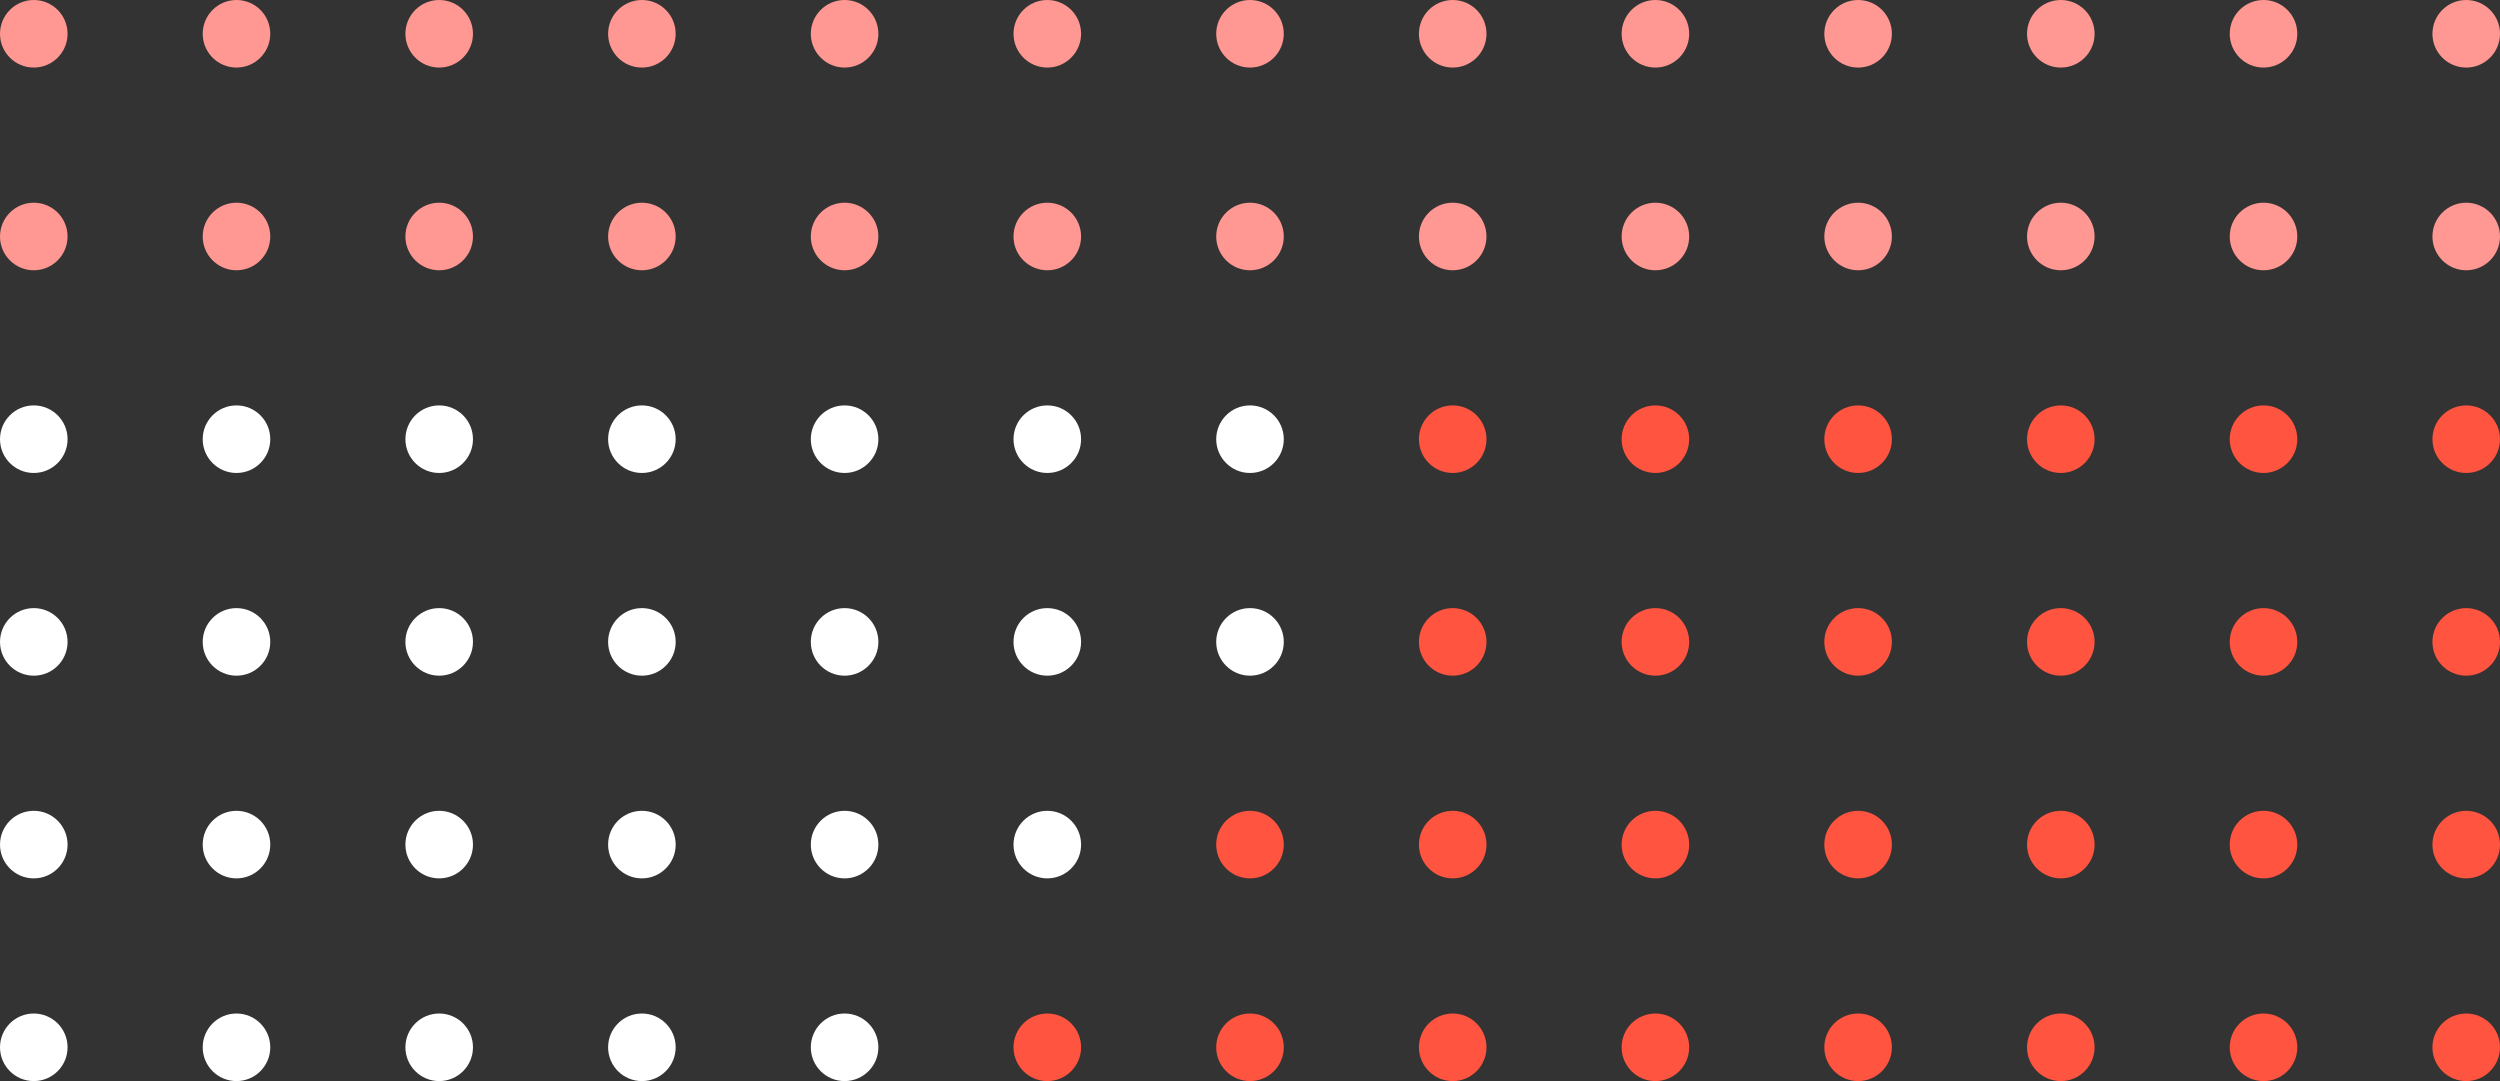 <?xml version="1.0" encoding="utf-8"?>
<!-- Generator: Adobe Illustrator 15.0.0, SVG Export Plug-In . SVG Version: 6.00 Build 0)  -->
<!DOCTYPE svg PUBLIC "-//W3C//DTD SVG 1.1//EN" "http://www.w3.org/Graphics/SVG/1.1/DTD/svg11.dtd">
<svg version="1.1" id="Layer_1" xmlns="http://www.w3.org/2000/svg" xmlns:xlink="http://www.w3.org/1999/xlink" x="0px" y="0px"
	 width="370px" height="160px" viewBox="0 0 370 160" enable-background="new 0 0 370 160" xml:space="preserve">
<rect x="0" y="0" width="370" height="160" fill="#333333" stroke="none"/>
<g>
	<circle fill="#FF9792" cx="365" cy="5" r="5"/>
	<circle fill="#FF9792" cx="335" cy="5" r="5"/>
	<circle fill="#FF9792" cx="305" cy="5" r="5"/>
	<circle fill="#FF9792" cx="275" cy="5" r="5"/>
	<circle fill="#FF9792" cx="245" cy="5" r="5"/>
	<circle fill="#FF9792" cx="215" cy="5" r="5"/>
	<circle fill="#FF9792" cx="185" cy="5" r="5"/>
	<circle fill="#FF9792" cx="155" cy="5" r="5"/>
	<circle fill="#FF9792" cx="125" cy="5" r="5"/>
	<circle fill="#FF9792" cx="95" cy="5" r="5"/>
	<circle fill="#FF9792" cx="65" cy="5" r="5"/>
	<circle fill="#FF9792" cx="35" cy="5" r="5"/>
	<circle fill="#FF9792" cx="5" cy="5" r="5"/>
	<circle fill="#FF9792" cx="365" cy="35" r="5"/>
	<circle fill="#FF9792" cx="335" cy="35" r="5"/>
	<circle fill="#FF9792" cx="305" cy="35" r="5"/>
	<circle fill="#FF9792" cx="275" cy="35" r="5"/>
	<circle fill="#FF9792" cx="245" cy="35" r="5"/>
	<circle fill="#FF9792" cx="215" cy="35" r="5"/>
	<circle fill="#FF9792" cx="185" cy="35" r="5"/>
	<circle fill="#FF9792" cx="155" cy="35" r="5"/>
	<circle fill="#FF9792" cx="125" cy="35" r="5"/>
	<circle fill="#FF9792" cx="95" cy="35" r="5"/>
	<circle fill="#FF9792" cx="65" cy="35" r="5"/>
	<circle fill="#FF9792" cx="35" cy="35" r="5"/>
	<circle fill="#FF9792" cx="5" cy="35" r="5"/>
</g>
<circle fill="#FF543F" cx="365" cy="65" r="5"/>
<circle fill="#FF543F" cx="335" cy="65" r="5"/>
<circle fill="#FF543F" cx="305" cy="65" r="5"/>
<circle fill="#FF543F" cx="275" cy="65" r="5"/>
<circle fill="#FF543F" cx="245" cy="65" r="5"/>
<circle fill="#FF543F" cx="215" cy="65" r="5"/>
<circle fill="#FFFFFF" cx="185" cy="65" r="5"/>
<circle fill="#FFFFFF" cx="155" cy="65" r="5"/>
<circle fill="#FFFFFF" cx="125" cy="65" r="5"/>
<circle fill="#FFFFFF" cx="95" cy="65" r="5"/>
<circle fill="#FFFFFF" cx="65" cy="65" r="5"/>
<circle fill="#FFFFFF" cx="35" cy="65" r="5"/>
<circle fill="#FFFFFF" cx="5" cy="65" r="5"/>
<circle fill="#FF543F" cx="365" cy="95" r="5"/>
<circle fill="#FF543F" cx="335" cy="95" r="5"/>
<circle fill="#FF543F" cx="305" cy="95" r="5"/>
<circle fill="#FF543F" cx="275" cy="95" r="5"/>
<circle fill="#FF543F" cx="245" cy="95" r="5"/>
<circle fill="#FF543F" cx="215" cy="95" r="5"/>
<circle fill="#FFFFFF" cx="185" cy="95" r="5"/>
<circle fill="#FFFFFF" cx="155" cy="95" r="5"/>
<circle fill="#FFFFFF" cx="125" cy="95" r="5"/>
<circle fill="#FFFFFF" cx="95" cy="95" r="5"/>
<circle fill="#FFFFFF" cx="65" cy="95" r="5"/>
<circle fill="#FFFFFF" cx="35" cy="95" r="5"/>
<circle fill="#FFFFFF" cx="5" cy="95" r="5"/>
<circle fill="#FF543F" cx="365" cy="125" r="5"/>
<circle fill="#FF543F" cx="335" cy="125" r="5"/>
<circle fill="#FF543F" cx="305" cy="125" r="5"/>
<circle fill="#FF543F" cx="275" cy="125" r="5"/>
<circle fill="#FF543F" cx="245" cy="125" r="5"/>
<circle fill="#FF543F" cx="215" cy="125" r="5"/>
<circle fill="#FF543F" cx="185" cy="125" r="5"/>
<circle fill="#FFFFFF" cx="155" cy="125" r="5"/>
<circle fill="#FFFFFF" cx="125" cy="125" r="5"/>
<circle fill="#FFFFFF" cx="95" cy="125" r="5"/>
<circle fill="#FFFFFF" cx="65" cy="125" r="5"/>
<circle fill="#FFFFFF" cx="35" cy="125" r="5"/>
<circle fill="#FFFFFF" cx="5" cy="125" r="5"/>
<circle fill="#FF543F" cx="365" cy="155" r="5"/>
<circle fill="#FF543F" cx="335" cy="155" r="5"/>
<circle fill="#FF543F" cx="305" cy="155" r="5"/>
<circle fill="#FF543F" cx="275" cy="155" r="5"/>
<circle fill="#FF543F" cx="245" cy="155" r="5"/>
<circle fill="#FF543F" cx="215" cy="155" r="5"/>
<circle fill="#FF543F" cx="185" cy="155" r="5"/>
<circle fill="#FF543F" cx="155" cy="155" r="5"/>
<circle fill="#FFFFFF" cx="125" cy="155" r="5"/>
<circle fill="#FFFFFF" cx="95" cy="155" r="5"/>
<circle fill="#FFFFFF" cx="65" cy="155" r="5"/>
<circle fill="#FFFFFF" cx="35" cy="155" r="5"/>
<circle fill="#FFFFFF" cx="5" cy="155" r="5"/>
</svg>
